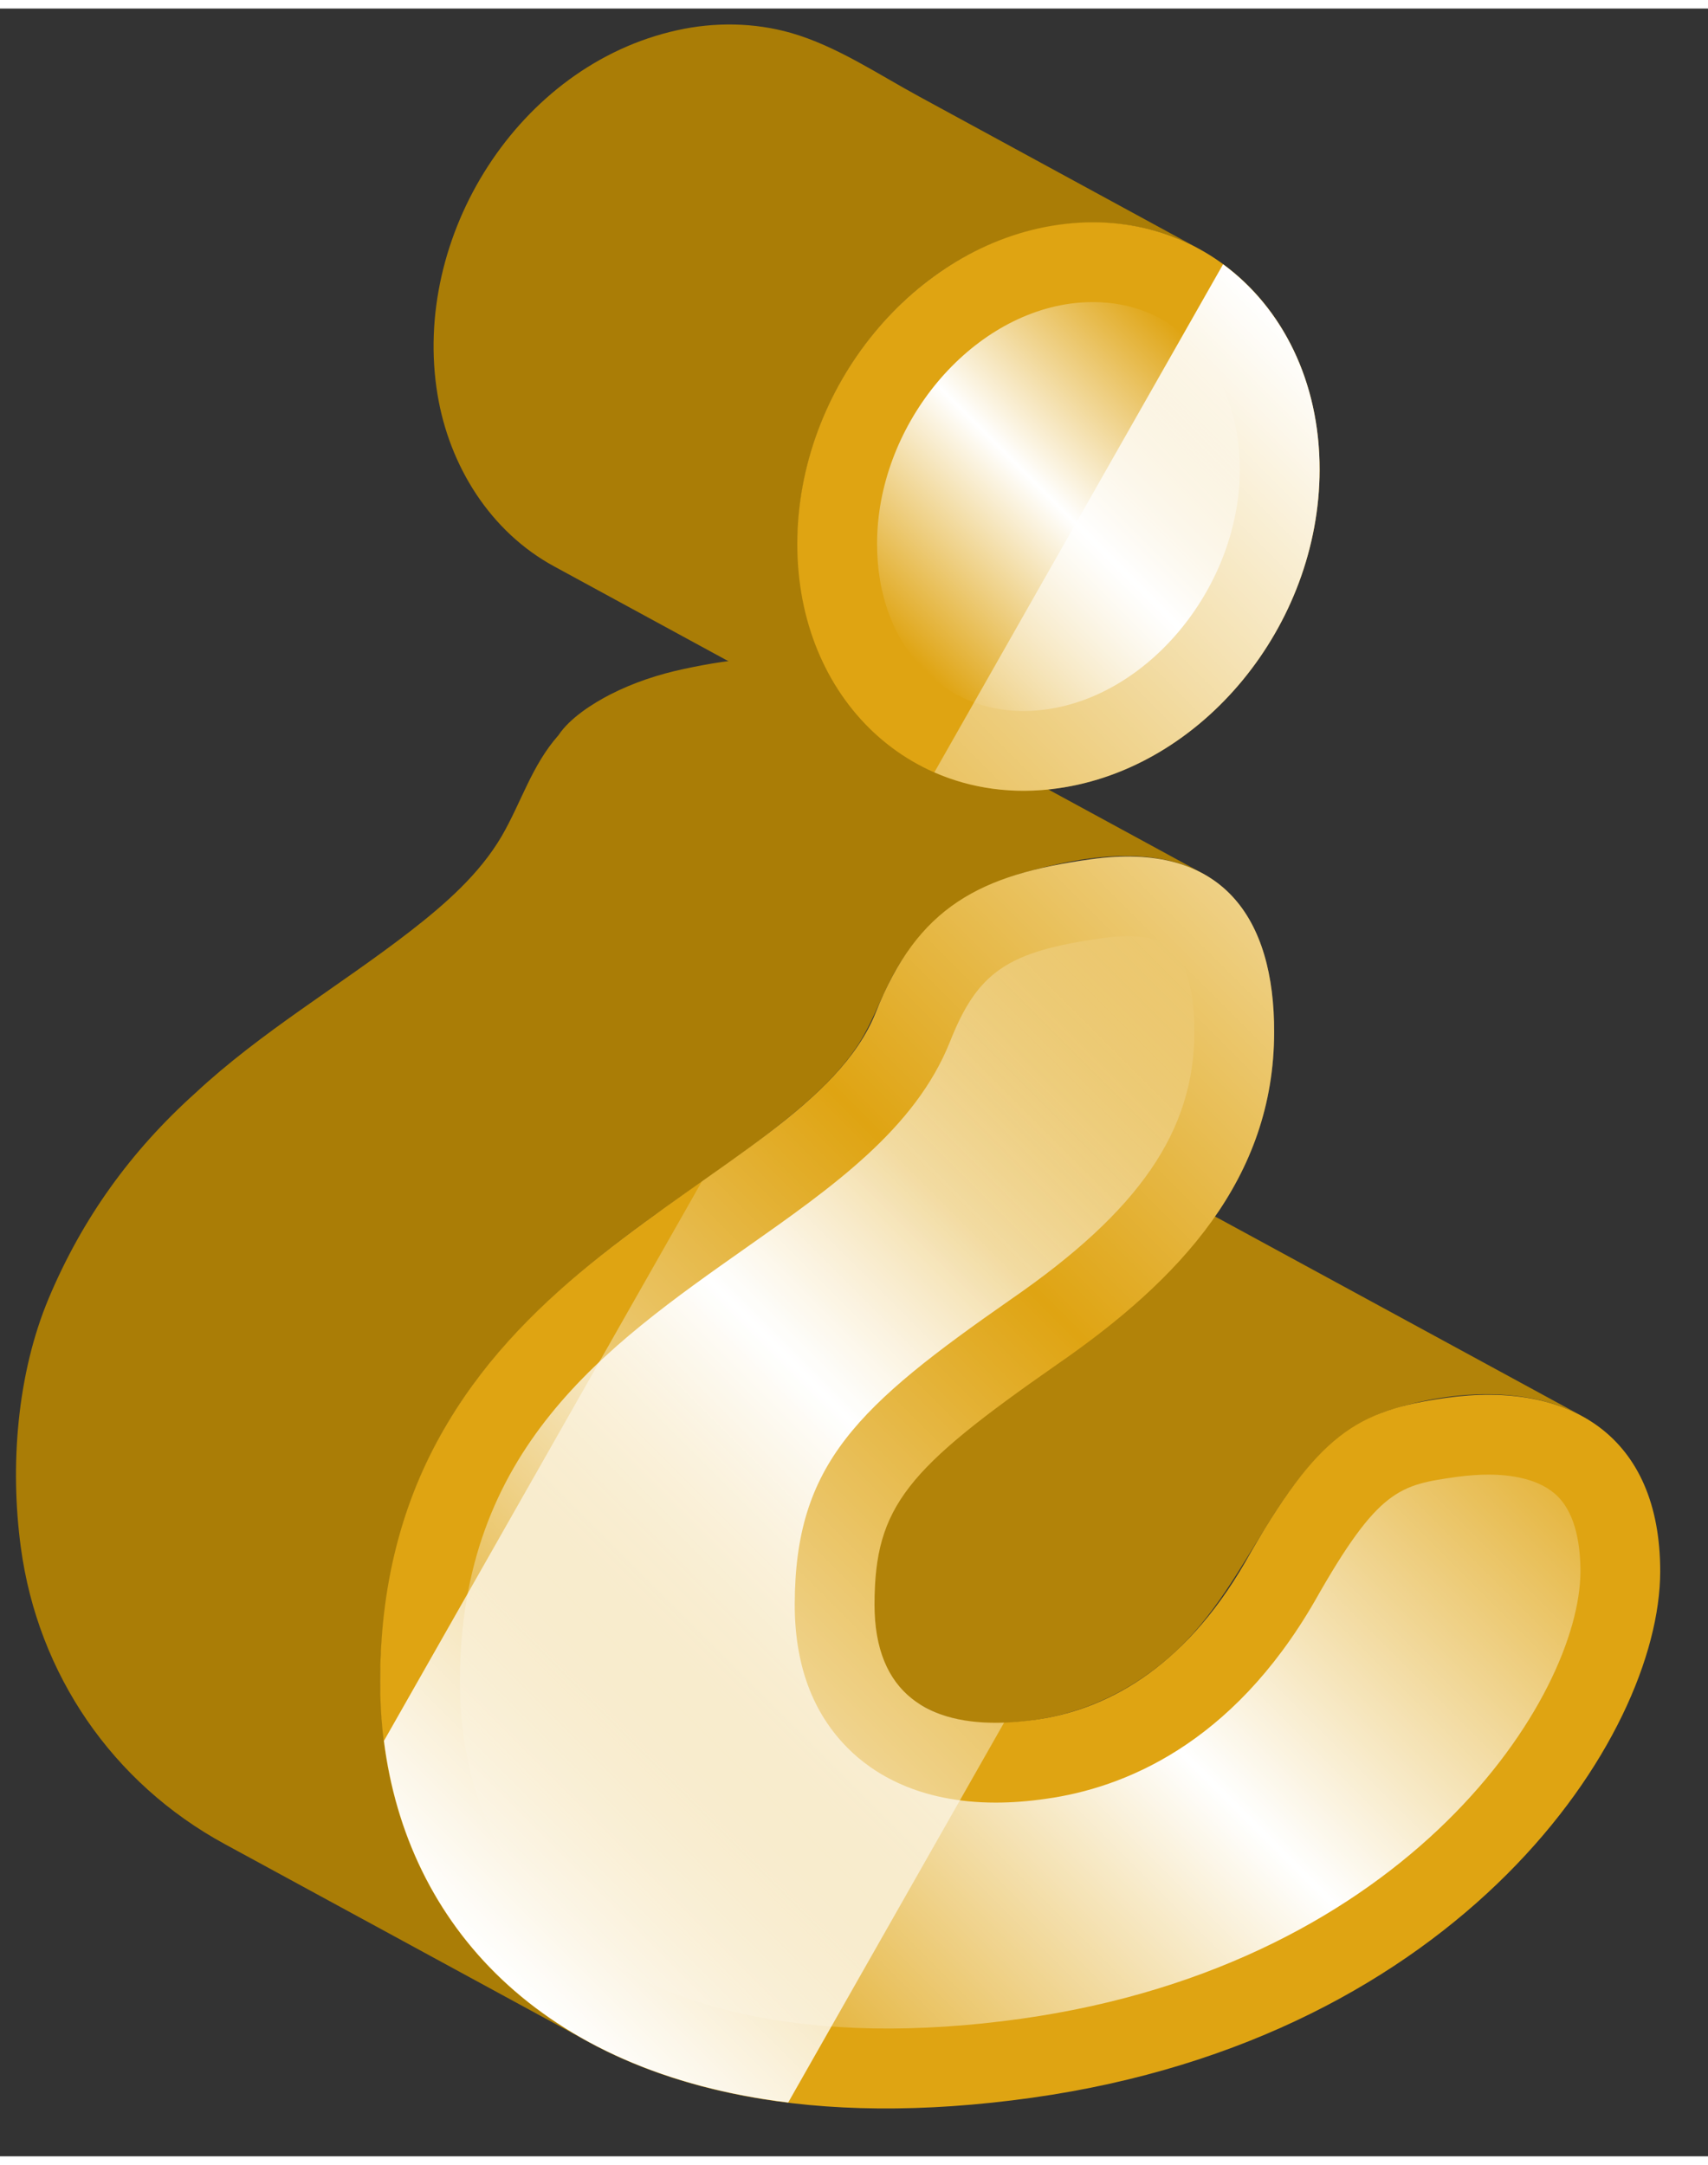 <?xml version="1.0" encoding="UTF-8" standalone="no"?>
<!DOCTYPE svg PUBLIC "-//W3C//DTD SVG 1.1//EN" "http://www.w3.org/Graphics/SVG/1.1/DTD/svg11.dtd">
<svg version="1.1" xmlns="http://www.w3.org/2000/svg" xmlns:xlink="http://www.w3.org/1999/xlink" preserveAspectRatio="xMidYMid meet" viewBox="339.843 621.53 107.063 134.632" width="103.06" height="130.63"><rect x="339.843" y="621.53" width="107.063" height="134.632" fill="#333333" stroke="none"/><defs><path d="M427.12 709.33C430.84 708.17 435.48 707.85 439.01 709.76C436.73 708.52 418.49 698.6 416.21 697.36C412.61 695.41 407.67 695.72 403.9 697.07C400.18 698.39 397.94 701.76 395.98 705C393.81 708.59 391.59 712.03 387.91 714.26C384.39 716.39 378.89 717.72 375.06 715.63C377.33 716.87 395.57 726.79 397.85 728.03C400.26 729.34 403.39 729.14 405.99 728.57C408.72 727.95 411.24 726.58 413.32 724.71C413.32 724.71 413.32 724.71 413.32 724.71C415.95 722.34 417.54 719.34 419.4 716.38C419.49 716.24 419.23 716.65 419.4 716.38C421.29 713.36 423.58 710.42 427.12 709.33Z" id="bkmMlxdXV"></path><path d="M404.12 675.67C407.57 674.7 411.92 673.94 415.24 675.75C412.96 674.51 394.72 664.59 392.44 663.35C389.48 661.73 385.85 662.26 382.7 662.93C381.11 663.27 379.56 663.78 378.11 664.52C376.98 665.1 375.56 666.01 374.85 667.08C374.85 667.08 374.85 667.08 374.85 667.08C373.17 668.98 372.53 671.27 371.29 673.41C369.89 675.8 367.73 677.68 365.57 679.36C361.13 682.8 356.21 685.67 352.09 689.51C348.04 693.15 345.01 697.36 342.9 702.37C340.9 707.13 340.46 712.93 341.15 718C342.22 725.94 346.89 732.76 353.93 736.59C356.21 737.83 374.45 747.75 376.73 748.99C367.97 744.23 363.35 735.11 363.7 725.27C363.89 719.88 365.23 714.61 368.04 709.97C370.93 705.23 375.08 701.47 379.49 698.17C382.81 695.7 386.34 693.48 389.52 690.83C390.91 689.68 392.23 688.44 393.29 686.98C394.38 685.51 394.92 683.8 395.78 682.19C395.8 682.16 395.64 682.46 395.78 682.19C397.6 678.83 400.46 676.7 404.12 675.67Z" id="eb8YiOsXp"></path><path d="M398.54 638.21C403.27 634.85 409.73 633.72 414.98 636.58C409.14 633.4 403.29 630.22 397.45 627.04C394.87 625.64 392.28 623.88 389.43 623.06C387.13 622.4 384.62 622.37 382.29 622.89C372.34 625.08 365.62 635.82 367.27 645.74C368.01 650.2 370.57 654.33 374.6 656.51C376.88 657.75 395.11 667.67 397.39 668.91C391.57 665.75 389.22 658.97 389.99 652.65C390.04 652.25 389.96 652.85 389.99 652.65C390.69 646.94 393.85 641.56 398.54 638.21Z" id="c1xgHm03DR"></path><path d="M443.91 719.51C443.89 729.92 431.43 748.71 404.54 752.49C377.06 756.35 363.64 743.09 363.67 726.37C363.72 699.72 390.18 695.84 394.73 684.48C397.38 677.79 401.32 675.82 408.19 674.86C416.52 673.68 419.73 678.6 419.71 685.7C419.7 694.85 413.84 701.19 406.08 706.54C396.73 713.06 394.67 715.39 394.66 721.55C394.65 728.02 399.18 729.58 404.73 728.8C408.97 728.21 413.94 725.77 417.9 718.91C422.44 710.86 424.93 709.4 430.48 708.62C438.23 707.53 443.92 711 443.91 719.51Z" id="adEQZdZt1"></path><path d="M389.82 655.05C389.84 645.26 397.16 636.35 406.22 635.08C415.28 633.81 422.57 640.66 422.56 650.45C422.54 660.23 415.21 669.14 406.15 670.41C397.09 671.69 389.8 664.83 389.82 655.05Z" id="b48cCi625"></path><path d="M408.89 679.81C402.99 680.64 401.12 681.91 399.38 686.32C397.2 691.76 392.04 695.39 386.58 699.23C377.79 705.42 368.7 711.82 368.67 726.38C368.66 732.26 370.62 737.34 374.34 741.07C380.33 747.07 390.79 749.37 403.85 747.54C428.29 744.1 438.89 727.31 438.91 719.5C438.91 718.01 438.67 715.98 437.49 714.8C436.36 713.67 434.51 713.43 433.15 713.43C432.53 713.43 431.87 713.48 431.18 713.57C427.6 714.08 426.26 714.27 422.25 721.37C417.04 730.39 410.23 733.08 405.42 733.75C404.33 733.91 403.26 733.99 402.26 733.99C397.41 733.99 394.54 732.14 392.99 730.58C390.77 728.36 389.65 725.32 389.66 721.54C389.68 712.75 393.6 709.14 403.23 702.43C411.27 696.88 414.7 691.88 414.71 685.69C414.72 683.27 414.23 681.39 413.37 680.53C413.16 680.32 412.52 679.68 410.53 679.68C410.02 679.68 409.47 679.72 408.89 679.81Z" id="a15DN7RgXn"></path><linearGradient id="gradientcw4deOs7u" gradientUnits="userSpaceOnUse" x1="379" y1="745.73" x2="428.78" y2="695.94"><stop style="stop-color: #ffffff;stop-opacity: 0" offset="0%"></stop><stop style="stop-color: #ffffff;stop-opacity: 0.09" offset="4.48%"></stop><stop style="stop-color: #ffffff;stop-opacity: 1" offset="50%"></stop><stop style="stop-color: #ffffff;stop-opacity: 0.09" offset="95.52%"></stop><stop style="stop-color: #ffffff;stop-opacity: 0" offset="100%"></stop></linearGradient><path d="M406.91 640.03C400.37 640.95 394.83 647.83 394.82 655.06C394.81 658.27 395.87 661.1 397.81 663.04C399.78 665.02 402.49 665.88 405.45 665.46C412 664.54 417.54 657.66 417.56 650.44C417.56 647.23 416.5 644.39 414.57 642.45C412.92 640.8 410.77 639.93 408.36 639.93C407.89 639.93 407.4 639.96 406.91 640.03Z" id="b20gO7Hr4n"></path><linearGradient id="gradientc1H8BPyg0" gradientUnits="userSpaceOnUse" x1="396.85" y1="662.08" x2="415.52" y2="643.41"><stop style="stop-color: #ffffff;stop-opacity: 0" offset="0%"></stop><stop style="stop-color: #ffffff;stop-opacity: 0.09" offset="4.48%"></stop><stop style="stop-color: #ffffff;stop-opacity: 1" offset="50%"></stop><stop style="stop-color: #ffffff;stop-opacity: 0.09" offset="95.52%"></stop><stop style="stop-color: #ffffff;stop-opacity: 0" offset="100%"></stop></linearGradient><path d="M422.56 650.45C422.57 644.89 420.21 640.28 416.51 637.56C414.7 640.75 400.22 666.23 398.41 669.41C400.71 670.42 403.35 670.81 406.15 670.41C415.21 669.14 422.54 660.23 422.56 650.45ZM394.73 684.48C393.12 688.49 388.78 691.57 383.84 695.05C381.85 698.55 365.9 726.61 363.91 730.12C365.36 741.66 373.73 750.89 389.25 752.79C390.6 750.41 401.43 731.36 402.78 728.98C398.16 729.14 394.65 727.24 394.66 721.55C394.67 715.39 396.73 713.06 406.08 706.54C413.84 701.19 419.7 694.85 419.71 685.7C419.73 678.6 416.52 673.68 408.19 674.86C401.32 675.82 397.38 677.79 394.73 684.48Z" id="cxlOlWweE"></path><linearGradient id="gradientdu3WhaU5p" gradientUnits="userSpaceOnUse" x1="362.14" y1="735.92" x2="438.62" y2="659.44"><stop style="stop-color: #ffffff;stop-opacity: 1" offset="0%"></stop><stop style="stop-color: #ffffff;stop-opacity: 0" offset="50%"></stop><stop style="stop-color: #ffffff;stop-opacity: 1" offset="100%"></stop></linearGradient></defs><g><g><use xlink:href="#bkmMlxdXV" opacity="1" fill="#b28309" fill-opacity="1"></use><g><use xlink:href="#bkmMlxdXV" opacity="1" fill-opacity="0" stroke="#000000" stroke-width="1" stroke-opacity="0"></use></g></g><g><use xlink:href="#eb8YiOsXp" opacity="1" fill="#aa7d06" fill-opacity="1"></use><g><use xlink:href="#eb8YiOsXp" opacity="1" fill-opacity="0" stroke="#000000" stroke-width="1" stroke-opacity="0"></use></g></g><g><use xlink:href="#c1xgHm03DR" opacity="1" fill="#aa7d06" fill-opacity="1"></use><g><use xlink:href="#c1xgHm03DR" opacity="1" fill-opacity="0" stroke="#000000" stroke-width="1" stroke-opacity="0"></use></g></g><g><use xlink:href="#adEQZdZt1" opacity="1" fill="#dfa412" fill-opacity="1"></use><g><use xlink:href="#adEQZdZt1" opacity="1" fill-opacity="0" stroke="#000000" stroke-width="1" stroke-opacity="0"></use></g></g><g><use xlink:href="#b48cCi625" opacity="1" fill="#dfa412" fill-opacity="1"></use><g><use xlink:href="#b48cCi625" opacity="1" fill-opacity="0" stroke="#000000" stroke-width="1" stroke-opacity="0"></use></g></g><g><use xlink:href="#a15DN7RgXn" opacity="1" fill="url(#gradientcw4deOs7u)"></use><g><use xlink:href="#a15DN7RgXn" opacity="1" fill-opacity="0" stroke="#000000" stroke-width="1" stroke-opacity="0"></use></g></g><g><use xlink:href="#b20gO7Hr4n" opacity="1" fill="url(#gradientc1H8BPyg0)"></use><g><use xlink:href="#b20gO7Hr4n" opacity="1" fill-opacity="0" stroke="#000000" stroke-width="1" stroke-opacity="0"></use></g></g><g><use xlink:href="#cxlOlWweE" opacity="1" fill="url(#gradientdu3WhaU5p)"></use><g><use xlink:href="#cxlOlWweE" opacity="1" fill-opacity="0" stroke="#000000" stroke-width="1" stroke-opacity="0"></use></g></g></g></svg>